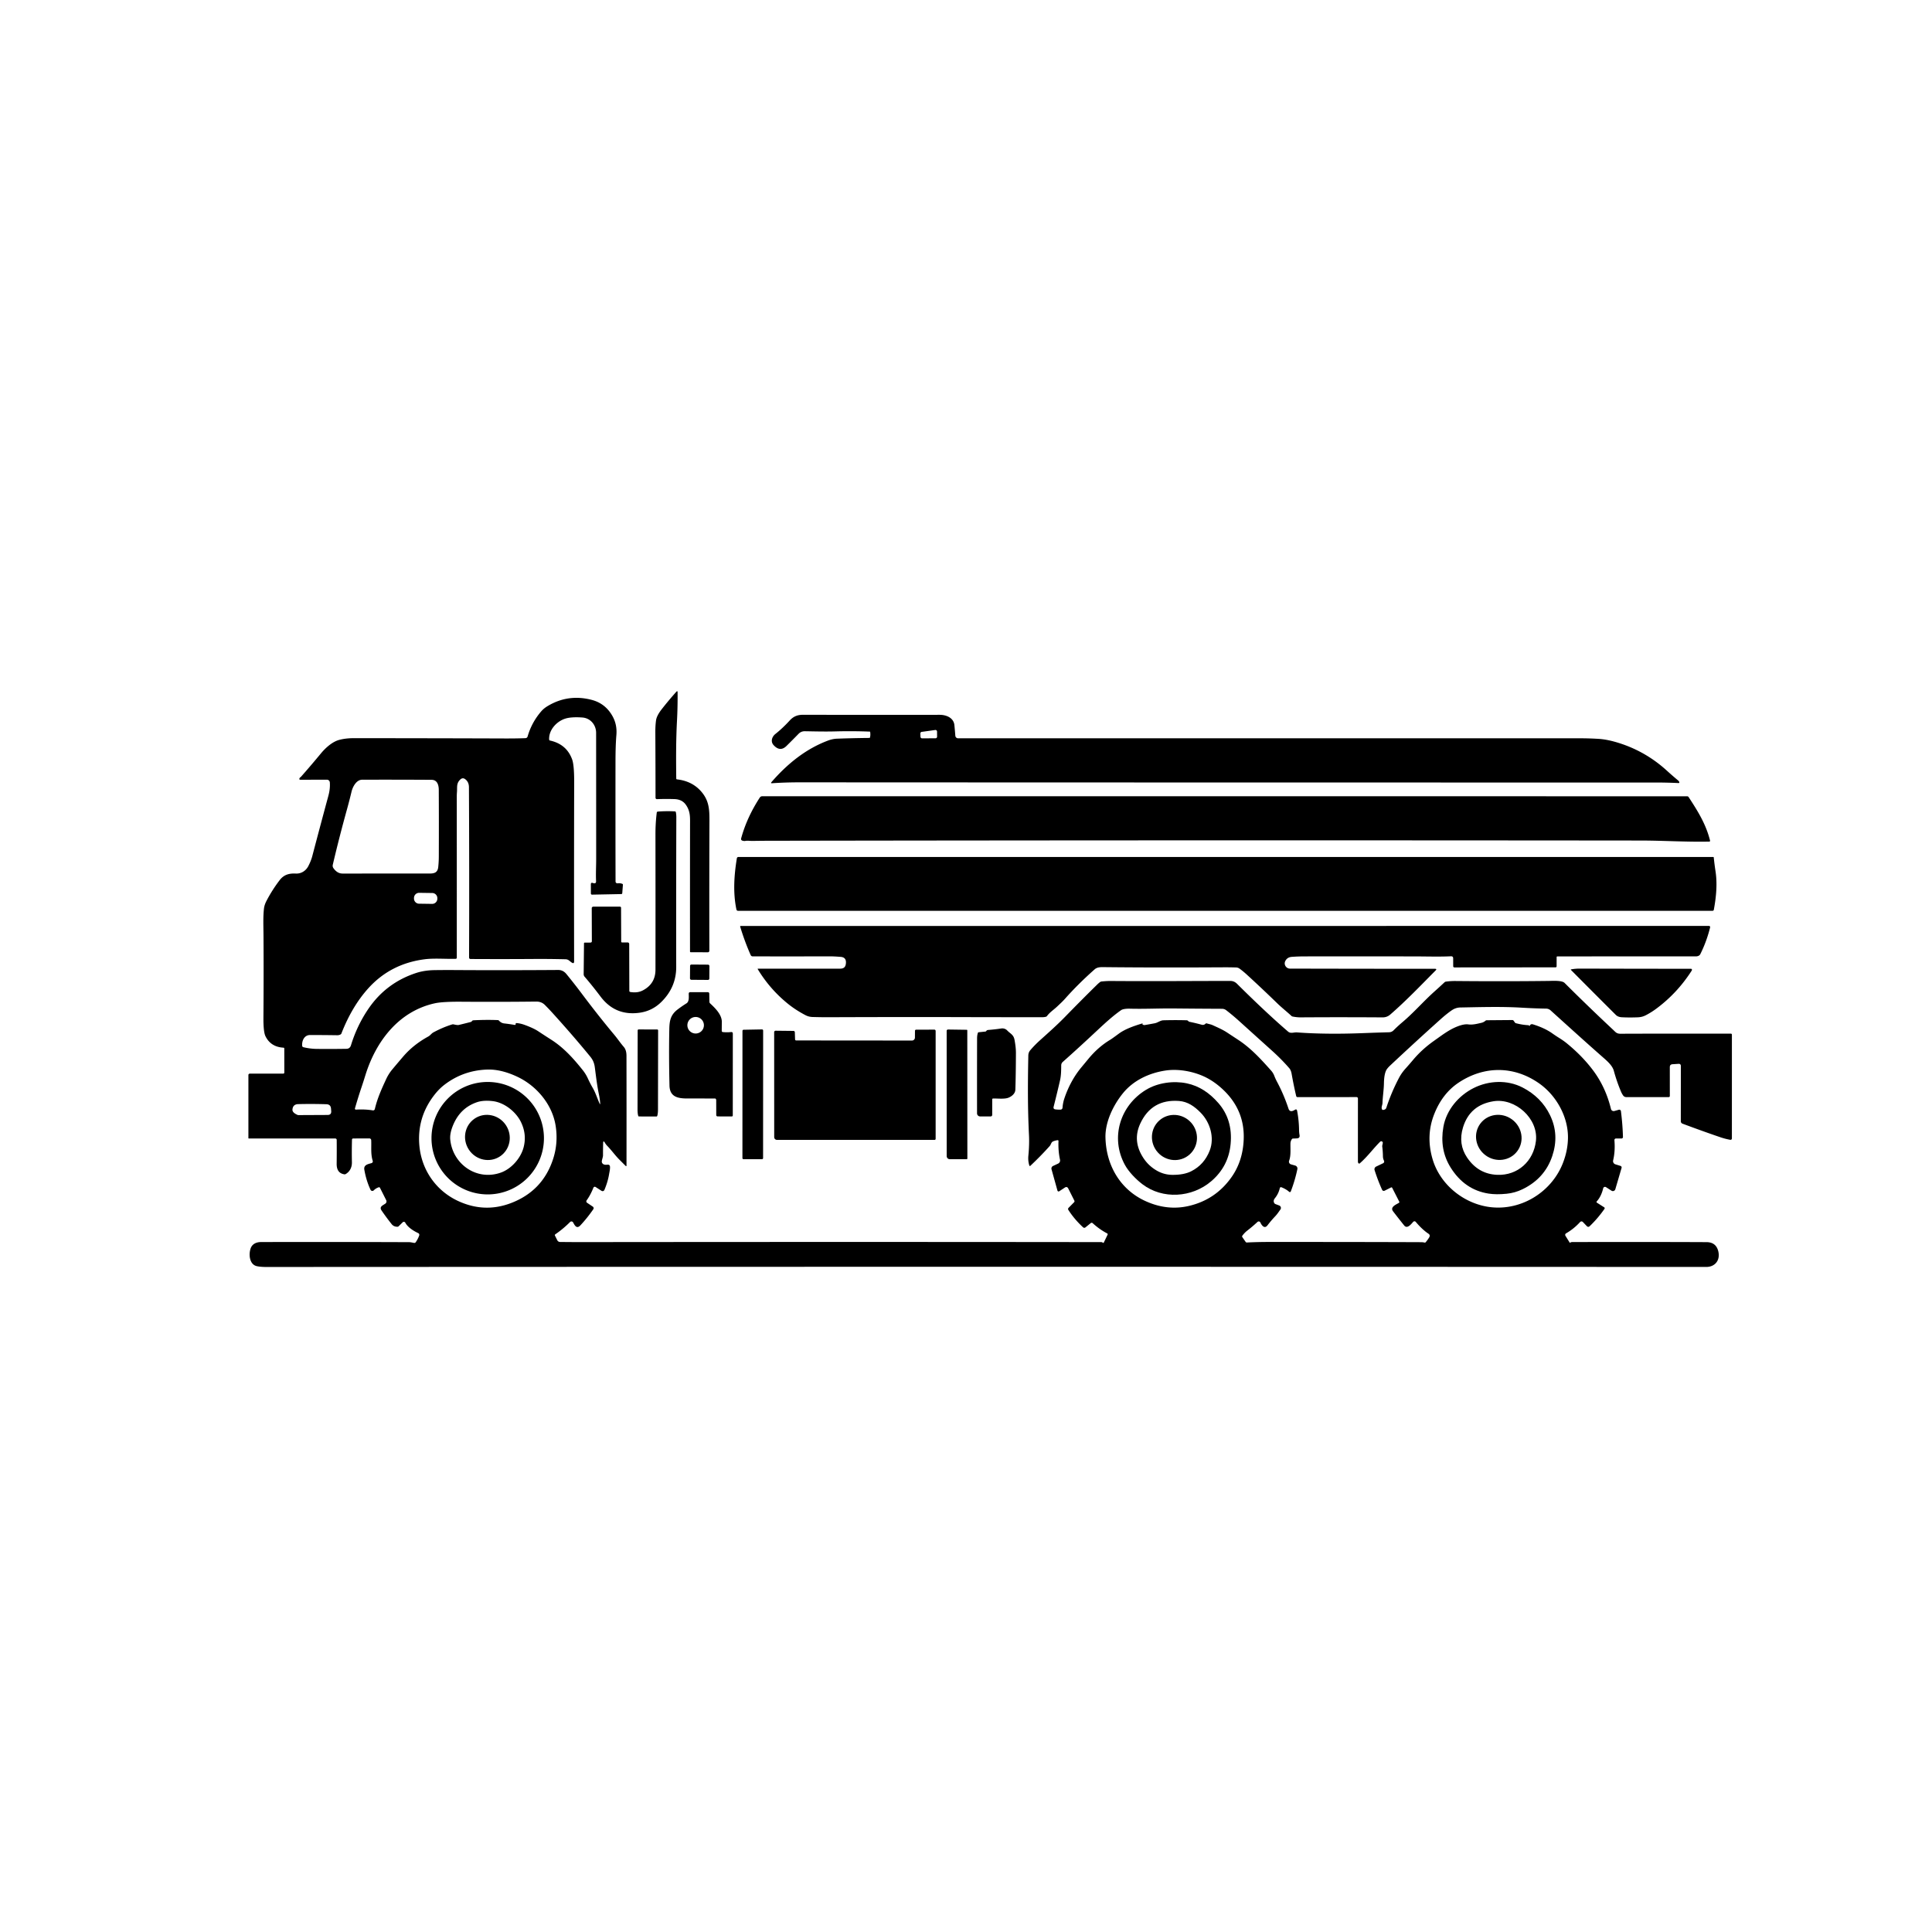 <?xml version="1.0" encoding="UTF-8" standalone="no"?>
<!DOCTYPE svg PUBLIC "-//W3C//DTD SVG 1.1//EN" "http://www.w3.org/Graphics/SVG/1.1/DTD/svg11.dtd">
<svg xmlns="http://www.w3.org/2000/svg" version="1.1" viewBox="0.00 0.00 1400.00 1400.00">
<path fill="#000000" d="
  M 490.55 564.76
  Q 501.39 565.97 507.94 573.35
  C 513.85 580.01 514.12 586.52 514.09 595.04
  Q 513.93 640.93 514.02 688.99
  A 1.07 1.07 0.0 0 1 512.95 690.06
  L 500.59 690.03
  Q 500.01 690.03 500.01 689.46
  Q 499.97 645.93 500.03 597.75
  C 500.04 592.38 500.38 587.89 496.94 583.09
  Q 494.18 579.22 488.70 579.05
  Q 482.26 578.85 476.05 579.09
  A 1.00 0.99 88.9 0 1 475.02 578.09
  Q 475.01 554.22 474.88 530.50
  Q 474.86 525.78 475.39 522.00
  Q 475.86 518.57 479.63 513.76
  Q 484.42 507.64 490.02 501.35
  Q 491.00 500.25 491.01 501.73
  Q 491.10 512.29 490.56 522.51
  C 489.82 536.40 489.88 550.02 490.04 564.20
  A 0.58 0.58 0.0 0 0 490.55 564.76
  Z"
/>
<path fill="#000000" d="
  M 799.92 900.27
  L 802.62 894.67
  A 0.66 0.65 27.0 0 0 802.33 893.80
  Q 796.78 890.90 791.77 886.34
  A 1.05 1.05 0.0 0 0 790.40 886.30
  L 786.55 889.42
  A 1.30 1.30 0.0 0 1 784.85 889.37
  Q 778.58 883.61 774.16 876.74
  A 1.19 1.19 0.0 0 1 774.31 875.26
  L 778.35 871.17
  A 0.97 0.97 0.0 0 0 778.53 870.04
  L 774.12 861.27
  Q 773.23 859.50 771.58 860.59
  L 767.56 863.24
  A 0.85 0.85 0.0 0 1 766.28 862.76
  L 761.97 847.30
  A 2.06 2.06 0.0 0 1 763.09 844.89
  L 766.74 843.19
  A 2.51 2.50 71.5 0 0 768.13 840.39
  Q 766.73 833.93 767.02 826.92
  Q 767.05 826.14 766.27 826.24
  Q 764.73 826.44 763.19 827.06
  C 761.64 827.69 761.68 829.30 760.68 830.43
  Q 754.20 837.68 746.61 844.82
  A 0.43 0.43 0.0 0 1 745.91 844.63
  Q 744.83 841.13 745.19 837.52
  Q 745.98 829.53 745.64 822.50
  C 744.65 802.39 744.77 784.49 745.16 764.83
  Q 745.21 762.64 746.57 761.04
  Q 749.85 757.20 753.75 753.70
  C 759.83 748.24 766.08 742.68 771.64 736.98
  Q 784.07 724.23 794.99 713.51
  Q 796.01 712.50 797.19 711.61
  Q 797.60 711.30 798.11 711.24
  Q 801.86 710.84 804.88 710.86
  C 836.58 711.10 862.59 710.83 891.52 710.82
  Q 894.30 710.82 896.35 712.85
  Q 917.53 733.90 933.40 747.54
  C 935.31 749.18 937.53 747.95 939.84 748.12
  Q 960.81 749.69 987.80 748.64
  Q 997.67 748.26 1006.52 748.02
  Q 1008.46 747.97 1009.76 746.68
  Q 1012.97 743.48 1016.32 740.65
  C 1024.49 733.76 1031.49 725.60 1039.48 718.46
  Q 1043.20 715.14 1046.79 711.77
  Q 1047.17 711.42 1047.69 711.34
  Q 1051.05 710.85 1054.75 710.88
  Q 1089.88 711.22 1122.45 710.82
  C 1125.15 710.78 1131.80 710.32 1133.75 712.26
  Q 1150.92 729.39 1169.00 746.30
  C 1170.86 748.04 1171.49 749.13 1174.49 749.10
  Q 1180.97 749.05 1187.50 749.04
  Q 1221.62 749.01 1254.25 749.00
  A 0.75 0.75 0.0 0 1 1255.00 749.75
  L 1254.99 824.75
  Q 1254.99 826.17 1253.59 825.91
  Q 1250.05 825.25 1246.67 824.10
  Q 1233.45 819.58 1219.18 814.24
  A 1.86 1.85 -79.8 0 1 1217.98 812.50
  L 1218.01 772.53
  Q 1218.01 770.79 1216.27 770.90
  L 1211.97 771.18
  Q 1210.01 771.31 1210.01 773.28
  L 1210.02 794.24
  A 0.76 0.76 0.0 0 1 1209.26 795.00
  L 1178.43 795.00
  A 2.75 2.72 72.2 0 1 1176.20 793.84
  Q 1175.26 792.51 1174.58 790.88
  Q 1171.50 783.54 1169.44 775.94
  C 1168.41 772.10 1164.48 768.74 1161.55 766.17
  C 1148.82 754.99 1136.40 743.70 1123.59 732.13
  A 4.82 4.80 66.4 0 0 1120.45 730.89
  Q 1112.00 730.75 1102.86 730.21
  C 1087.90 729.32 1073.23 729.79 1058.20 730.06
  Q 1054.86 730.12 1051.90 732.17
  Q 1048.14 734.79 1043.96 738.54
  Q 1025.62 754.98 1007.09 772.37
  Q 1006.07 773.34 1005.13 774.55
  C 1003.24 777.01 1002.90 782.02 1002.85 785.04
  C 1002.76 789.89 1001.97 794.49 1001.80 799.31
  C 1001.75 800.82 1000.86 802.10 1001.34 803.62
  Q 1001.59 804.39 1002.38 804.28
  Q 1004.15 804.05 1004.59 802.73
  Q 1008.23 791.60 1013.76 781.07
  Q 1015.61 777.55 1018.52 774.31
  Q 1021.34 771.17 1023.94 768.08
  Q 1030.41 760.35 1039.32 754.09
  C 1044.83 750.22 1050.11 746.02 1056.59 743.61
  Q 1061.12 741.93 1063.98 742.32
  C 1067.14 742.75 1070.37 741.88 1073.35 741.21
  Q 1075.14 740.81 1076.46 739.64
  Q 1076.84 739.31 1077.35 739.31
  L 1095.83 739.16
  Q 1096.51 739.16 1096.89 739.72
  L 1097.72 740.90
  Q 1098.02 741.34 1098.53 741.47
  Q 1103.09 742.67 1107.53 742.91
  Q 1108.01 742.94 1108.16 743.39
  Q 1108.28 743.76 1108.43 743.41
  Q 1109.15 741.77 1110.85 742.29
  Q 1119.29 744.90 1124.77 748.77
  Q 1127.36 750.60 1129.95 752.21
  Q 1133.08 754.16 1135.42 756.08
  Q 1146.54 765.17 1154.29 775.47
  Q 1163.53 787.76 1167.36 803.59
  A 2.03 2.02 75.5 0 0 1169.87 805.07
  L 1173.06 804.17
  A 1.21 1.21 0.0 0 1 1174.59 805.19
  Q 1175.82 814.96 1176.06 823.91
  A 1.08 1.07 -0.8 0 1 1174.98 825.01
  L 1170.99 825.00
  A 1.12 1.12 0.0 0 0 1169.87 826.21
  Q 1170.53 834.15 1168.94 840.85
  A 2.41 2.41 0.0 0 0 1170.57 843.71
  L 1174.27 844.86
  A 1.18 1.17 16.9 0 1 1175.05 846.31
  L 1170.53 861.76
  A 1.87 1.86 -65.5 0 1 1167.74 862.81
  L 1163.77 860.26
  A 1.35 1.35 0.0 0 0 1161.73 861.08
  Q 1160.33 866.98 1157.02 870.63
  A 0.56 0.56 0.0 0 0 1157.13 871.47
  L 1162.45 874.86
  A 0.81 0.80 -56.2 0 1 1162.67 876.00
  Q 1157.82 882.93 1152.00 888.49
  Q 1150.88 889.56 1149.81 888.44
  L 1147.00 885.50
  A 1.37 1.37 0.0 0 0 1145.00 885.52
  Q 1140.47 890.49 1134.82 893.74
  A 1.26 1.26 0.0 0 0 1134.38 895.50
  L 1137.43 900.41
  A 0.28 0.28 0.0 0 0 1137.83 900.49
  Q 1138.42 900.05 1139.14 900.05
  Q 1186.38 899.89 1236.59 900.10
  Q 1243.52 900.13 1245.13 906.72
  C 1246.71 913.16 1242.82 918.09 1236.41 918.08
  Q 702.78 917.84 192.86 918.10
  Q 188.87 918.10 186.12 917.51
  C 180.83 916.36 180.09 909.23 181.57 904.80
  C 182.74 901.26 185.89 900.03 189.34 900.03
  Q 243.44 899.91 296.40 900.12
  C 297.73 900.12 298.80 900.47 300.06 900.66
  A 1.25 1.24 21.3 0 0 301.28 900.13
  Q 302.87 897.80 303.77 895.29
  A 1.38 1.38 0.0 0 0 303.06 893.57
  C 299.65 891.98 295.45 889.35 293.69 886.00
  A 1.19 1.18 -36.1 0 0 291.81 885.71
  L 288.89 888.58
  Q 288.49 888.97 287.94 888.96
  Q 285.32 888.93 283.87 887.13
  Q 280.07 882.39 276.52 877.20
  C 274.54 874.32 277.56 873.45 279.28 872.16
  A 1.97 1.97 0.0 0 0 279.86 869.70
  L 275.34 860.72
  A 0.74 0.73 67.3 0 0 274.45 860.35
  Q 272.40 861.02 270.83 862.58
  A 1.44 1.44 0.0 0 1 268.51 862.17
  Q 265.40 855.60 264.01 847.61
  C 263.40 844.05 266.74 843.56 269.21 842.84
  A 1.30 1.30 0.0 0 0 270.09 841.20
  C 268.53 836.28 269.22 831.29 268.99 826.20
  A 1.32 1.32 0.0 0 0 267.67 824.94
  L 256.02 824.98
  Q 255.08 824.99 255.06 825.93
  Q 254.84 834.44 255.01 842.17
  C 255.09 845.74 253.63 848.95 250.49 850.77
  A 1.47 1.46 -55.3 0 1 249.53 850.95
  C 245.28 850.30 243.91 847.26 243.96 843.24
  Q 244.07 834.46 243.99 826.01
  A 1.02 1.02 0.0 0 0 242.97 825.00
  L 180.29 825.00
  A 0.29 0.29 0.0 0 1 180.00 824.71
  L 180.00 779.00
  A 1.00 1.00 0.0 0 1 181.00 778.00
  L 205.27 778.00
  A 0.77 0.76 90.0 0 0 206.03 777.23
  L 206.01 759.82
  Q 206.01 759.23 205.42 759.19
  Q 196.18 758.65 192.37 750.88
  Q 190.82 747.70 190.89 737.32
  Q 191.12 707.00 190.94 677.75
  C 190.90 671.27 190.57 664.47 191.30 658.25
  Q 191.60 655.70 193.17 652.69
  Q 197.30 644.77 202.67 637.78
  C 205.75 633.75 209.59 632.78 214.38 633.01
  C 218.25 633.20 221.60 631.06 223.39 627.68
  C 224.55 625.47 225.66 622.80 226.30 620.36
  Q 231.94 598.89 237.89 576.90
  C 238.82 573.46 239.26 570.38 239.00 566.92
  A 2.07 2.07 0.0 0 0 236.94 565.01
  L 217.69 565.03
  Q 216.66 565.03 217.00 564.07
  Q 217.16 563.62 217.56 563.32
  Q 217.99 563.01 218.34 562.61
  Q 225.59 554.39 232.61 545.89
  C 235.87 541.94 240.86 537.45 245.83 536.15
  Q 250.56 534.91 256.26 534.91
  Q 311.00 534.93 365.89 535.12
  Q 373.92 535.15 380.68 534.90
  Q 381.99 534.85 382.35 533.60
  Q 385.24 523.56 392.17 515.49
  Q 394.02 513.34 396.76 511.69
  Q 411.72 502.68 428.82 507.17
  Q 438.87 509.81 444.01 519.25
  Q 447.27 525.25 446.66 532.60
  C 446.13 538.98 446.02 545.54 446.01 551.86
  Q 445.95 597.18 446.05 638.78
  A 1.33 1.32 -3.5 0 0 447.54 640.09
  Q 449.48 639.84 450.97 640.48
  Q 451.42 640.67 451.38 641.15
  L 450.91 647.25
  A 0.69 0.68 -88.1 0 1 450.24 647.88
  L 429.12 648.29
  Q 428.18 648.31 428.18 647.37
  L 428.16 640.83
  Q 428.16 639.36 429.55 639.83
  Q 432.03 640.67 431.93 638.53
  C 431.69 632.99 432.01 627.76 432.01 622.47
  Q 432.00 576.73 431.97 531.05
  C 431.97 525.39 427.93 520.35 421.96 519.93
  Q 413.93 519.36 409.54 520.77
  C 403.35 522.76 397.60 528.93 397.93 535.87
  Q 397.96 536.49 398.57 536.62
  Q 410.59 539.29 414.59 550.30
  Q 416.11 554.47 416.07 567.02
  Q 415.91 631.63 416.02 696.68
  Q 416.03 698.55 414.43 697.59
  C 412.80 696.60 412.05 695.16 409.77 695.11
  Q 397.11 694.83 387.24 694.90
  Q 364.71 695.06 341.08 694.93
  Q 339.91 694.92 339.91 693.75
  Q 340.12 629.42 339.81 570.41
  Q 339.79 566.58 337.04 564.58
  Q 335.21 563.25 333.50 564.90
  C 330.57 567.71 331.42 570.41 331.13 573.97
  Q 331.00 575.57 331.00 577.13
  Q 331.03 635.33 331.01 694.01
  A 0.78 0.78 0.0 0 1 330.25 694.79
  C 322.69 694.99 314.53 694.23 307.59 695.14
  Q 283.07 698.34 267.03 716.00
  Q 255.09 729.16 247.37 748.97
  Q 247.22 749.34 246.87 749.54
  Q 245.75 750.19 244.42 750.17
  Q 234.45 750.02 224.69 750.02
  C 220.45 750.02 218.64 754.21 218.97 757.86
  A 1.11 1.10 -86.0 0 0 219.82 758.84
  Q 224.78 760.02 229.51 760.07
  Q 239.78 760.19 251.03 760.01
  Q 253.55 759.97 254.32 757.46
  Q 258.74 743.03 267.06 730.87
  Q 279.89 712.14 301.61 705.04
  Q 307.57 703.09 314.98 702.99
  Q 322.48 702.89 330.24 702.94
  Q 364.20 703.16 404.49 702.88
  Q 408.01 702.86 410.43 705.81
  Q 416.37 713.07 421.63 720.10
  Q 433.77 736.29 445.14 749.87
  C 447.50 752.69 449.58 755.82 452.00 758.61
  C 453.57 760.42 453.97 762.85 453.97 765.15
  Q 454.04 802.91 453.99 844.44
  Q 453.99 845.49 453.25 844.75
  Q 451.00 842.49 448.77 840.26
  C 445.74 837.23 443.18 833.56 439.96 830.25
  Q 439.07 829.33 438.36 828.12
  Q 437.10 825.97 437.05 828.46
  Q 436.95 833.06 436.96 837.29
  C 436.96 838.69 435.80 841.21 436.14 842.25
  Q 436.85 844.39 440.07 843.98
  Q 442.00 843.73 442.04 845.68
  C 442.09 847.48 441.62 849.30 441.33 851.07
  Q 440.40 856.52 437.97 862.28
  A 1.43 1.42 27.9 0 1 435.89 862.92
  L 431.59 860.15
  A 1.08 1.07 -62.5 0 0 430.01 860.65
  Q 427.89 865.97 425.10 869.83
  A 1.23 1.23 0.0 0 0 425.41 871.57
  L 429.58 874.37
  A 1.36 1.36 0.0 0 1 429.93 876.27
  Q 425.53 882.64 420.58 887.93
  C 417.92 890.78 416.48 888.05 415.33 885.86
  A 1.41 1.41 0.0 0 0 413.08 885.52
  Q 408.03 890.58 402.36 894.45
  A 0.71 0.70 59.9 0 0 402.13 895.34
  L 403.83 898.73
  A 2.26 2.25 -12.7 0 0 405.82 899.98
  Q 414.15 900.08 422.94 900.07
  Q 616.05 899.86 797.98 900.08
  C 798.36 900.08 798.78 900.21 799.07 900.45
  Q 799.61 900.92 799.92 900.27
  Z
  M 251.66 585.66
  Q 245.76 606.92 241.16 626.59
  Q 240.84 627.97 241.60 629.06
  Q 244.33 633.01 248.24 633.01
  Q 270.19 633.00 309.61 633.00
  C 313.32 633.00 317.03 633.32 317.56 628.33
  Q 317.96 624.49 317.98 620.73
  Q 318.08 595.08 317.95 572.26
  C 317.93 568.94 316.89 565.11 312.77 565.09
  Q 288.19 564.93 262.48 565.01
  C 258.20 565.02 255.55 570.22 254.72 573.74
  Q 253.30 579.71 251.66 585.66
  Z
  M 316.912 650.888
  A 3.73 3.73 0.0 0 0 313.235 647.106
  L 303.776 646.974
  A 3.73 3.73 0.0 0 0 299.994 650.652
  L 299.988 651.072
  A 3.73 3.73 0.0 0 0 303.666 654.854
  L 313.125 654.986
  A 3.73 3.73 0.0 0 0 316.906 651.308
  L 316.912 650.888
  Z
  M 374.46 741.36
  Q 377.21 741.61 380.03 742.63
  Q 386.53 744.98 390.01 747.28
  Q 394.84 750.47 399.61 753.52
  C 408.52 759.23 415.56 767.01 422.37 775.58
  Q 424.53 778.30 426.01 781.53
  Q 427.68 785.18 429.51 788.32
  C 431.60 791.89 432.70 795.71 434.41 799.48
  Q 435.03 800.85 434.91 799.36
  Q 434.66 796.18 434.01 793.08
  C 432.63 786.56 431.88 779.90 431.02 773.38
  C 430.60 770.21 429.59 767.94 427.67 765.60
  Q 415.50 750.73 400.37 734.03
  Q 397.65 731.03 394.79 728.18
  Q 392.31 725.73 388.56 725.78
  Q 361.20 726.09 334.22 725.89
  Q 320.66 725.80 315.07 727.03
  C 288.81 732.81 272.33 754.71 264.76 779.18
  Q 263.35 783.77 262.08 787.52
  Q 259.46 795.31 257.21 803.17
  A 0.71 0.71 0.0 0 0 257.93 804.08
  Q 264.41 803.68 270.18 804.62
  A 1.27 1.27 0.0 0 0 271.62 803.66
  C 273.41 795.95 276.56 788.99 279.89 781.84
  Q 281.64 778.09 284.29 774.91
  Q 288.23 770.21 292.16 765.61
  Q 299.50 757.04 310.31 751.11
  C 311.87 750.25 312.58 748.91 314.16 748.05
  Q 321.06 744.35 327.69 742.33
  Q 328.19 742.18 328.71 742.30
  Q 331.48 742.96 332.51 742.71
  Q 336.68 741.71 341.18 740.55
  Q 341.65 740.42 341.92 740.02
  Q 342.34 739.38 343.12 739.34
  Q 352.52 738.86 360.75 739.21
  Q 361.27 739.24 361.61 739.62
  Q 363.21 741.38 365.38 741.62
  Q 368.90 742.00 372.93 742.69
  Q 373.31 742.76 373.57 742.47
  Q 373.69 742.33 373.67 742.18
  Q 373.54 741.27 374.46 741.36
  Z
  M 827.90 742.07
  Q 827.68 742.54 829.10 742.80
  A 1.22 1.22 0.0 0 0 829.48 742.80
  Q 833.11 742.19 836.72 741.51
  C 838.99 741.09 840.78 739.40 843.07 739.34
  Q 851.54 739.10 859.82 739.33
  Q 860.62 739.35 861.12 739.95
  Q 861.42 740.32 861.89 740.42
  Q 866.62 741.40 870.77 742.55
  Q 872.38 743.00 873.58 741.81
  A 0.93 0.92 -57.6 0 1 874.50 741.60
  C 875.94 742.06 877.43 742.27 878.82 742.91
  C 882.31 744.52 885.86 746.03 889.12 748.16
  Q 893.14 750.80 897.39 753.60
  C 906.61 759.68 913.78 767.58 921.07 775.76
  Q 922.60 777.48 923.42 779.63
  Q 924.22 781.72 925.43 784.00
  Q 930.32 793.16 933.70 803.39
  Q 934.73 806.48 938.32 804.22
  Q 939.65 803.39 939.94 804.93
  Q 941.28 811.97 941.35 818.94
  Q 941.37 820.64 941.70 822.53
  Q 942.07 824.69 939.97 824.89
  Q 938.50 825.02 937.02 825.02
  Q 936.44 825.02 936.11 825.50
  Q 935.16 826.92 935.11 828.58
  C 935.01 832.38 935.56 837.38 934.15 841.07
  A 2.02 2.02 0.0 0 0 935.49 843.74
  L 938.55 844.61
  A 2.23 2.22 13.9 0 1 940.12 847.20
  Q 938.43 855.32 935.36 863.35
  A 0.74 0.74 0.0 0 1 934.18 863.64
  Q 931.93 861.65 928.56 860.33
  A 0.88 0.87 16.7 0 0 927.39 860.95
  Q 926.50 864.97 923.92 868.17
  Q 922.27 870.20 923.51 871.96
  Q 923.79 872.35 924.25 872.52
  L 926.95 873.54
  A 1.91 1.90 -61.9 0 1 927.83 876.45
  C 926.64 878.10 925.58 879.75 924.18 881.23
  Q 921.14 884.44 918.49 887.90
  C 916.27 890.80 914.22 887.87 913.32 885.88
  A 1.32 1.32 0.0 0 0 911.22 885.46
  Q 907.57 888.85 903.84 891.73
  Q 901.86 893.26 900.26 895.43
  A 0.91 0.90 -44.7 0 0 900.25 896.49
  L 902.65 899.94
  A 1.00 0.99 -18.6 0 0 903.50 900.36
  Q 911.25 899.97 919.74 899.97
  Q 985.27 899.95 1029.78 900.13
  Q 1031.03 900.14 1032.32 900.41
  Q 1032.81 900.52 1033.13 900.14
  Q 1034.42 898.63 1035.58 896.78
  Q 1036.67 895.03 1035.10 893.99
  C 1031.71 891.74 1028.43 888.44 1025.92 885.43
  A 1.24 1.23 -44.0 0 0 1024.06 885.40
  C 1022.58 887.03 1019.75 890.79 1017.52 888.02
  Q 1013.70 883.27 1009.50 877.81
  C 1007.07 874.65 1011.63 872.89 1013.70 871.63
  A 0.66 0.65 -29.3 0 0 1013.95 870.77
  L 1008.82 860.72
  A 0.58 0.58 0.0 0 0 1008.04 860.46
  L 1003.33 862.83
  A 1.32 1.32 0.0 0 1 1001.54 862.20
  Q 998.50 855.52 996.08 847.93
  A 2.15 2.15 0.0 0 1 997.19 845.35
  L 1002.25 842.93
  A 1.37 1.37 0.0 0 0 1002.89 841.09
  Q 1002.15 839.58 1002.12 837.91
  Q 1002.07 834.12 1001.60 830.59
  A 1.18 1.10 -43.1 0 1 1001.62 830.29
  L 1002.01 828.37
  A 1.14 1.13 73.5 0 0 1000.10 827.33
  C 995.00 832.39 991.07 838.02 985.33 843.02
  A 0.64 0.63 49.1 0 1 984.43 842.95
  Q 984.01 842.46 984.00 841.80
  Q 983.99 817.95 984.01 796.14
  Q 984.01 794.99 982.87 794.99
  L 940.23 795.03
  A 0.98 0.96 -6.3 0 1 939.28 794.28
  Q 937.40 786.31 935.94 778.00
  C 935.72 776.73 935.16 775.11 934.34 774.16
  Q 928.76 767.69 921.84 761.46
  Q 909.79 750.61 898.01 739.96
  Q 893.42 735.81 888.60 732.08
  A 5.09 5.04 -25.8 0 0 885.48 731.01
  Q 868.14 730.94 850.45 730.76
  C 840.01 730.66 829.29 731.22 818.69 730.93
  C 817.00 730.88 813.80 731.02 812.41 731.99
  C 806.33 736.23 800.43 741.70 795.12 746.66
  Q 780.83 760.02 770.13 769.50
  A 3.36 3.34 69.5 0 0 769.00 771.99
  C 768.96 775.69 768.95 779.30 768.12 782.93
  Q 765.96 792.31 763.51 801.97
  Q 763.07 803.69 764.83 803.91
  Q 766.52 804.13 768.33 804.08
  Q 769.84 804.05 769.96 802.54
  Q 770.20 799.23 771.28 795.98
  C 773.90 788.09 777.99 780.24 783.35 773.75
  Q 785.91 770.66 788.64 767.35
  Q 795.80 758.67 804.50 753.46
  Q 805.75 752.72 810.68 749.07
  C 815.38 745.59 821.94 743.37 827.55 741.68
  Q 828.16 741.49 827.90 742.07
  Z
  M 374.91 780.27
  Q 363.02 774.68 352.92 775.05
  Q 335.64 775.67 322.09 786.03
  Q 318.32 788.91 315.04 793.07
  Q 301.93 809.68 303.93 830.52
  C 305.62 848.07 316.14 862.98 332.01 870.31
  Q 351.05 879.11 370.24 871.81
  Q 393.40 862.99 400.89 839.57
  Q 404.57 828.05 402.63 815.73
  C 400.18 800.21 388.76 786.80 374.91 780.27
  Z
  M 872.12 779.90
  C 864.00 776.26 853.76 774.41 844.72 775.73
  C 832.64 777.50 821.18 782.97 813.66 792.28
  C 806.65 800.96 800.81 813.09 801.06 824.23
  C 801.50 844.30 811.68 862.04 830.16 870.40
  Q 845.80 877.48 861.35 873.90
  Q 880.85 869.40 892.41 853.00
  Q 900.60 841.38 901.23 825.70
  Q 902.06 805.14 887.20 790.48
  C 882.84 786.18 877.75 782.43 872.12 779.90
  Z
  M 1039.26 807.42
  Q 1033.11 823.04 1038.11 839.99
  C 1043.37 857.86 1059.72 871.47 1077.98 874.45
  C 1101.06 878.21 1123.97 864.47 1132.45 843.03
  Q 1136.06 833.89 1136.21 824.73
  C 1136.45 809.36 1127.85 793.91 1115.38 785.11
  C 1097.30 772.36 1075.71 772.12 1057.08 784.45
  Q 1045.20 792.31 1039.26 807.42
  Z
  M 215.63 807.92
  A 1.43 1.38 -32.0 0 0 216.20 808.04
  L 237.39 807.94
  Q 240.23 807.93 240.01 805.10
  L 239.87 803.34
  Q 239.63 800.27 236.55 800.17
  Q 226.28 799.84 216.13 800.09
  Q 212.25 800.18 211.93 803.99
  Q 211.74 806.25 215.63 807.92
  Z"
/>
<path fill="#000000" d="
  M 630.42 530.16
  Q 618.07 529.66 605.59 529.99
  C 597.74 530.20 590.80 530.01 583.25 529.88
  Q 580.56 529.84 578.71 531.72
  Q 574.49 536.04 569.96 540.51
  Q 565.29 545.13 560.57 539.93
  C 558.19 537.31 559.43 533.79 561.89 531.85
  Q 567.06 527.76 572.25 522.10
  C 575.09 519.00 578.06 517.95 582.00 517.96
  Q 629.59 518.04 680.88 517.98
  C 685.65 517.98 691.06 520.06 691.60 525.51
  Q 691.96 529.21 692.27 533.14
  A 2.01 2.01 0.0 0 0 694.27 535.00
  Q 921.34 535.01 1145.17 534.99
  Q 1151.65 534.99 1158.42 535.41
  Q 1165.48 535.85 1174.50 538.85
  Q 1193.16 545.04 1207.88 558.45
  Q 1211.86 562.08 1216.06 565.57
  Q 1216.53 565.97 1216.78 566.49
  Q 1217.26 567.48 1216.16 567.43
  Q 1207.86 567.04 1199.50 567.04
  Q 874.14 567.06 579.25 566.91
  Q 569.22 566.91 559.47 567.56
  Q 558.26 567.65 559.05 566.73
  C 570.57 553.45 583.91 542.69 599.93 536.67
  Q 603.29 535.40 606.51 535.28
  Q 617.29 534.86 630.20 534.73
  Q 630.26 534.73 630.29 534.67
  Q 630.94 532.98 630.54 530.26
  Q 630.52 530.16 630.42 530.16
  Z
  M 677.90 534.99
  A 1.15 1.15 0.0 0 0 679.05 533.83
  L 679.02 530.11
  A 1.15 1.15 0.0 0 0 677.71 528.98
  L 667.90 530.34
  A 1.15 1.15 0.0 0 0 666.91 531.53
  L 667.01 533.92
  A 1.15 1.15 0.0 0 0 668.16 535.02
  L 677.90 534.99
  Z"
/>
<path fill="#000000" d="
  M 537.04 607.62
  C 539.88 597.09 544.57 587.19 550.56 577.96
  A 2.16 2.16 0.0 0 1 552.37 576.98
  L 1222.50 577.01
  Q 1223.26 577.01 1223.66 577.62
  C 1230.31 587.80 1236.25 597.28 1239.17 609.15
  A 0.57 0.57 0.0 0 1 1238.63 609.86
  C 1221.88 610.21 1205.47 609.09 1188.50 609.08
  Q 854.01 608.74 557.51 609.25
  Q 551.93 609.26 545.35 609.37
  C 543.52 609.40 541.73 609.04 539.96 609.38
  C 539.27 609.52 538.64 609.32 537.98 609.17
  A 1.26 1.25 13.9 0 1 537.04 607.62
  Z"
/>
<path fill="#000000" d="
  M 450.76 682.94
  L 454.80 682.92
  A 1.14 1.14 0.0 0 1 455.95 684.05
  L 456.03 718.05
  A 0.79 0.78 -85.3 0 0 456.68 718.83
  C 459.87 719.35 462.93 719.20 465.88 717.65
  Q 474.96 712.87 474.98 702.71
  Q 475.05 655.77 474.97 604.65
  Q 474.96 596.35 475.92 588.79
  A 0.80 0.79 -88.2 0 1 476.64 588.11
  Q 482.79 587.62 489.03 587.96
  Q 489.63 587.99 489.75 588.57
  Q 490.09 590.24 490.09 592.13
  Q 489.93 646.58 490.01 700.71
  Q 490.04 715.59 478.95 726.32
  Q 472.38 732.67 463.28 733.89
  Q 445.81 736.25 435.22 722.20
  Q 429.25 714.28 423.62 707.75
  A 2.74 2.72 -65.4 0 1 422.95 705.93
  L 423.19 683.55
  A 0.51 0.51 0.0 0 1 423.70 683.05
  L 427.93 683.03
  A 0.95 0.95 0.0 0 0 428.88 682.07
  L 428.80 658.11
  A 1.09 1.09 0.0 0 1 429.89 657.01
  L 449.27 657.01
  A 0.77 0.77 0.0 0 1 450.04 657.77
  L 450.14 682.33
  A 0.62 0.61 -0.0 0 0 450.76 682.94
  Z"
/>
<path fill="#000000" d="
  M 533.63 658.98
  C 531.10 646.89 531.94 634.38 533.93 622.08
  Q 534.11 620.99 535.21 620.99
  L 1241.46 621.00
  Q 1241.81 621.00 1241.85 621.35
  Q 1242.39 626.51 1243.14 631.42
  C 1244.53 640.53 1243.60 650.13 1241.90 659.26
  A 0.91 0.89 4.9 0 1 1241.01 660.00
  L 534.90 660.01
  Q 533.85 660.01 533.63 658.98
  Z"
/>
<path fill="#000000" d="
  M 1053.02 694.48
  Q 1053.02 692.89 1051.43 692.96
  C 1042.65 693.37 1034.06 693.06 1025.55 693.05
  Q 985.73 692.99 945.57 693.04
  Q 940.59 693.04 936.05 693.38
  Q 932.66 693.64 931.30 696.57
  C 930.17 698.99 932.01 701.88 934.74 701.89
  Q 986.57 702.02 1039.77 702.03
  Q 1041.51 702.03 1040.28 703.26
  C 1029.66 713.95 1018.99 725.15 1007.42 735.19
  Q 1005.04 737.25 1001.87 737.23
  Q 971.71 737.03 942.66 737.22
  Q 939.75 737.24 936.70 736.62
  Q 936.20 736.52 935.82 736.17
  C 932.47 733.07 928.86 730.25 925.56 727.05
  Q 914.62 716.42 903.36 706.12
  Q 900.91 703.89 898.27 701.94
  A 4.54 4.52 -25.9 0 0 895.71 701.06
  Q 891.20 700.93 886.63 700.95
  Q 836.15 701.23 799.69 700.82
  C 797.41 700.79 795.02 700.83 793.23 702.42
  Q 781.33 712.95 771.85 723.63
  C 770.04 725.68 767.96 727.57 765.97 729.45
  C 763.53 731.75 760.69 733.55 758.70 736.25
  Q 758.40 736.66 757.91 736.78
  Q 756.72 737.10 755.47 737.10
  Q 728.49 737.12 701.75 737.05
  Q 653.60 736.91 600.75 737.12
  Q 594.93 737.14 588.72 736.95
  Q 586.00 736.87 583.48 735.53
  Q 576.64 731.91 571.38 727.71
  Q 558.07 717.08 549.13 702.37
  Q 548.86 701.93 549.37 701.93
  Q 579.90 701.99 608.72 701.93
  C 611.72 701.92 612.85 700.52 613.00 697.72
  Q 613.21 693.70 609.22 693.39
  Q 604.36 693.00 601.50 693.01
  Q 573.53 693.08 545.39 693.02
  A 1.55 1.54 77.9 0 1 543.98 692.10
  Q 539.60 682.21 536.38 671.53
  Q 536.21 670.98 536.79 670.98
  L 1238.43 670.97
  A 0.82 0.82 0.0 0 1 1239.22 671.99
  Q 1236.69 682.23 1232.11 691.41
  C 1231.52 692.60 1230.17 693.03 1228.80 693.03
  Q 1178.55 693.00 1128.45 693.07
  A 0.46 0.46 0.0 0 0 1127.99 693.53
  L 1127.98 700.25
  A 0.73 0.73 0.0 0 1 1127.25 700.97
  L 1053.90 701.03
  A 0.86 0.86 0.0 0 1 1053.04 700.17
  L 1053.02 694.48
  Z"
/>
<rect fill="#000000" x="-7.01" y="-5.53" transform="translate(507.03,704.51) rotate(0.4)" width="14.02" height="11.06" rx="0.95"/>
<path fill="#000000" d="
  M 1192.49 735.74
  Q 1189.93 737.05 1186.87 737.18
  Q 1180.61 737.43 1175.20 737.14
  C 1173.61 737.05 1172.04 736.59 1170.89 735.44
  Q 1154.53 719.13 1138.45 702.93
  Q 1138.04 702.52 1138.61 702.42
  Q 1141.64 701.88 1144.79 701.89
  Q 1183.97 702.00 1225.36 702.02
  A 0.70 0.70 0.0 0 1 1226.04 702.88
  Q 1225.97 703.20 1225.80 703.46
  Q 1215.45 719.63 1200.24 730.91
  Q 1196.45 733.72 1192.49 735.74
  Z"
/>
<path fill="#000000" d="
  M 518.74 796.38
  A 0.79 0.78 -15.8 0 0 518.07 796.01
  Q 508.25 796.00 498.25 796.00
  C 491.76 796.00 485.34 795.20 485.14 786.68
  Q 484.62 764.60 485.01 745.58
  C 485.14 739.24 486.14 735.23 491.02 731.50
  Q 494.15 729.11 497.44 727.07
  C 499.61 725.73 499.07 722.03 499.09 719.92
  A 0.97 0.96 0.3 0 1 500.06 718.97
  L 512.83 718.98
  Q 513.94 718.98 513.96 720.09
  L 514.06 725.92
  A 1.63 1.62 -69.0 0 0 514.57 727.08
  C 518.18 730.45 523.13 735.24 523.06 740.55
  Q 523.02 743.74 523.00 746.99
  A 0.89 0.88 3.2 0 0 523.80 747.88
  Q 526.75 748.18 529.75 747.87
  Q 531.03 747.74 531.03 749.03
  L 531.00 808.32
  A 0.71 0.71 0.0 0 1 530.29 809.03
  L 519.97 808.99
  A 0.96 0.96 0.0 0 1 519.02 808.03
  Q 519.01 802.79 518.99 797.26
  Q 518.99 796.79 518.74 796.38
  Z
  M 510.08 742.93
  A 5.99 5.99 0.0 0 0 504.09 736.94
  A 5.99 5.99 0.0 0 0 498.10 742.93
  A 5.99 5.99 0.0 0 0 504.09 748.92
  A 5.99 5.99 0.0 0 0 510.08 742.93
  Z"
/>
<path fill="#000000" d="
  M 719.00 796.72
  L 718.99 807.75
  Q 718.99 809.00 717.75 809.00
  L 710.23 809.00
  A 2.23 2.23 0.0 0 1 708.00 806.78
  Q 707.96 778.07 708.03 752.25
  Q 708.03 750.33 708.58 748.53
  Q 708.72 748.05 709.22 748.00
  L 713.99 747.51
  Q 714.45 747.47 714.72 747.08
  Q 715.17 746.42 715.99 746.36
  Q 721.13 745.95 725.56 745.27
  C 727.10 745.04 728.76 745.54 729.85 746.69
  C 732.18 749.14 734.47 749.68 735.18 753.57
  C 735.75 756.74 736.19 759.82 736.18 763.07
  Q 736.12 778.98 735.77 789.59
  C 735.68 792.39 733.31 794.37 730.89 795.39
  C 727.97 796.61 722.91 795.94 719.70 796.01
  Q 719.00 796.02 719.00 796.72
  Z"
/>
<path fill="#000000" d="
  M 476.22 745.99
  A 0.69 0.69 0.0 0 1 476.90 746.68
  L 476.80 803.95
  A 5.10 0.91 -89.9 0 1 475.88 809.05
  L 462.88 809.03
  A 5.10 0.91 -89.9 0 1 461.98 803.93
  L 462.08 746.66
  A 0.69 0.69 0.0 0 1 462.78 745.97
  L 476.22 745.99
  Z"
/>
<path fill="#000000" d="
  M 553.00 746.77
  L 552.96 839.19
  A 0.81 0.81 0.0 0 1 552.15 840.00
  L 538.80 840.00
  A 0.81 0.81 0.0 0 1 537.99 839.19
  L 538.02 747.01
  A 0.81 0.81 0.0 0 1 538.82 746.20
  L 552.18 745.95
  A 0.81 0.81 0.0 0 1 553.00 746.77
  Z"
/>
<path fill="#000000" d="
  M 576.14 753.18
  A 0.80 0.79 88.9 0 0 576.93 753.95
  L 660.85 754.02
  A 2.14 2.14 0.0 0 0 662.99 751.90
  L 663.03 746.94
  A 0.79 0.78 -89.6 0 1 663.81 746.16
  L 677.05 746.11
  A 0.94 0.94 0.0 0 1 678.00 747.05
  L 678.00 825.25
  A 0.75 0.75 0.0 0 1 677.25 826.00
  L 563.01 826.00
  A 2.00 1.99 90.0 0 1 561.02 824.00
  L 560.99 747.95
  A 1.05 1.04 -89.5 0 1 562.05 746.90
  L 575.00 747.04
  A 0.99 0.98 89.4 0 1 575.97 748.00
  L 576.14 753.18
  Z"
/>
<path fill="#000000" d="
  M 686.99 746.03
  L 700.46 746.22
  Q 700.94 746.23 700.94 746.71
  L 700.99 839.51
  A 0.50 0.49 -0.0 0 1 700.49 840.00
  L 688.25 840.00
  A 2.25 2.24 90.0 0 1 686.01 837.75
  L 685.99 747.01
  A 0.98 0.98 0.0 0 1 686.99 746.03
  Z"
/>
<path fill="#000000" d="
  M 394.16 824.77
  A 40.74 40.74 0.0 0 1 353.42 865.51
  A 40.74 40.74 0.0 0 1 312.68 824.77
  A 40.74 40.74 0.0 0 1 353.42 784.03
  A 40.74 40.74 0.0 0 1 394.16 824.77
  Z
  M 328.34 815.28
  Q 325.83 821.34 326.27 825.77
  C 328.04 843.61 345.41 855.93 362.96 849.70
  C 370.46 847.04 377.25 839.44 379.37 831.60
  Q 381.92 822.11 377.47 813.01
  C 373.90 805.72 365.59 798.93 357.06 797.92
  Q 350.24 797.10 345.46 798.76
  Q 333.47 802.92 328.34 815.28
  Z"
/>
<path fill="#000000" d="
  M 1067.93 788.40
  C 1078.78 782.97 1092.25 782.34 1103.27 788.02
  Q 1116.87 795.02 1123.20 808.07
  C 1127.85 817.66 1128.24 827.53 1124.83 837.71
  Q 1119.39 853.92 1103.37 861.72
  Q 1097.82 864.43 1091.77 865.03
  Q 1084.27 865.79 1078.73 864.93
  Q 1061.28 862.23 1051.16 846.00
  Q 1043.02 832.96 1045.94 816.54
  C 1048.11 804.28 1056.93 793.90 1067.93 788.40
  Z
  M 1112.99 826.78
  C 1114.86 810.56 1098.04 795.49 1082.23 798.01
  Q 1065.10 800.74 1060.15 816.96
  Q 1056.47 829.00 1063.14 838.85
  Q 1071.22 850.79 1084.99 851.33
  C 1099.83 851.91 1111.30 841.39 1112.99 826.78
  Z"
/>
<path fill="#000000" d="
  M 877.70 855.97
  C 863.70 867.94 842.44 869.29 827.80 858.11
  C 823.14 854.55 817.85 849.12 815.10 844.04
  C 804.36 824.22 811.80 801.03 830.44 789.73
  C 838.93 784.57 850.29 783.02 859.94 785.02
  C 869.10 786.92 876.48 792.01 882.82 799.24
  Q 893.38 811.29 891.76 828.90
  Q 890.26 845.24 877.70 855.97
  Z
  M 826.26 814.23
  Q 820.41 826.89 828.64 839.28
  Q 832.41 844.97 838.43 848.38
  Q 843.60 851.31 849.64 851.35
  Q 857.97 851.40 863.26 848.71
  Q 872.70 843.92 876.65 833.62
  C 880.21 824.33 876.89 813.25 870.07 806.32
  C 865.57 801.74 860.74 798.27 854.31 797.80
  Q 834.54 796.34 826.26 814.23
  Z"
/>
<ellipse fill="#000000" cx="0.00" cy="0.00" transform="translate(353.19,824.23) rotate(56.4)" rx="16.49" ry="16.09"/>
<ellipse fill="#000000" cx="0.00" cy="0.00" transform="translate(851.05,824.27) rotate(48.5)" rx="16.50" ry="16.19"/>
<ellipse fill="#000000" cx="0.00" cy="0.00" transform="translate(1086.09,824.19) rotate(36.4)" rx="16.70" ry="16.15"/>
</svg>

